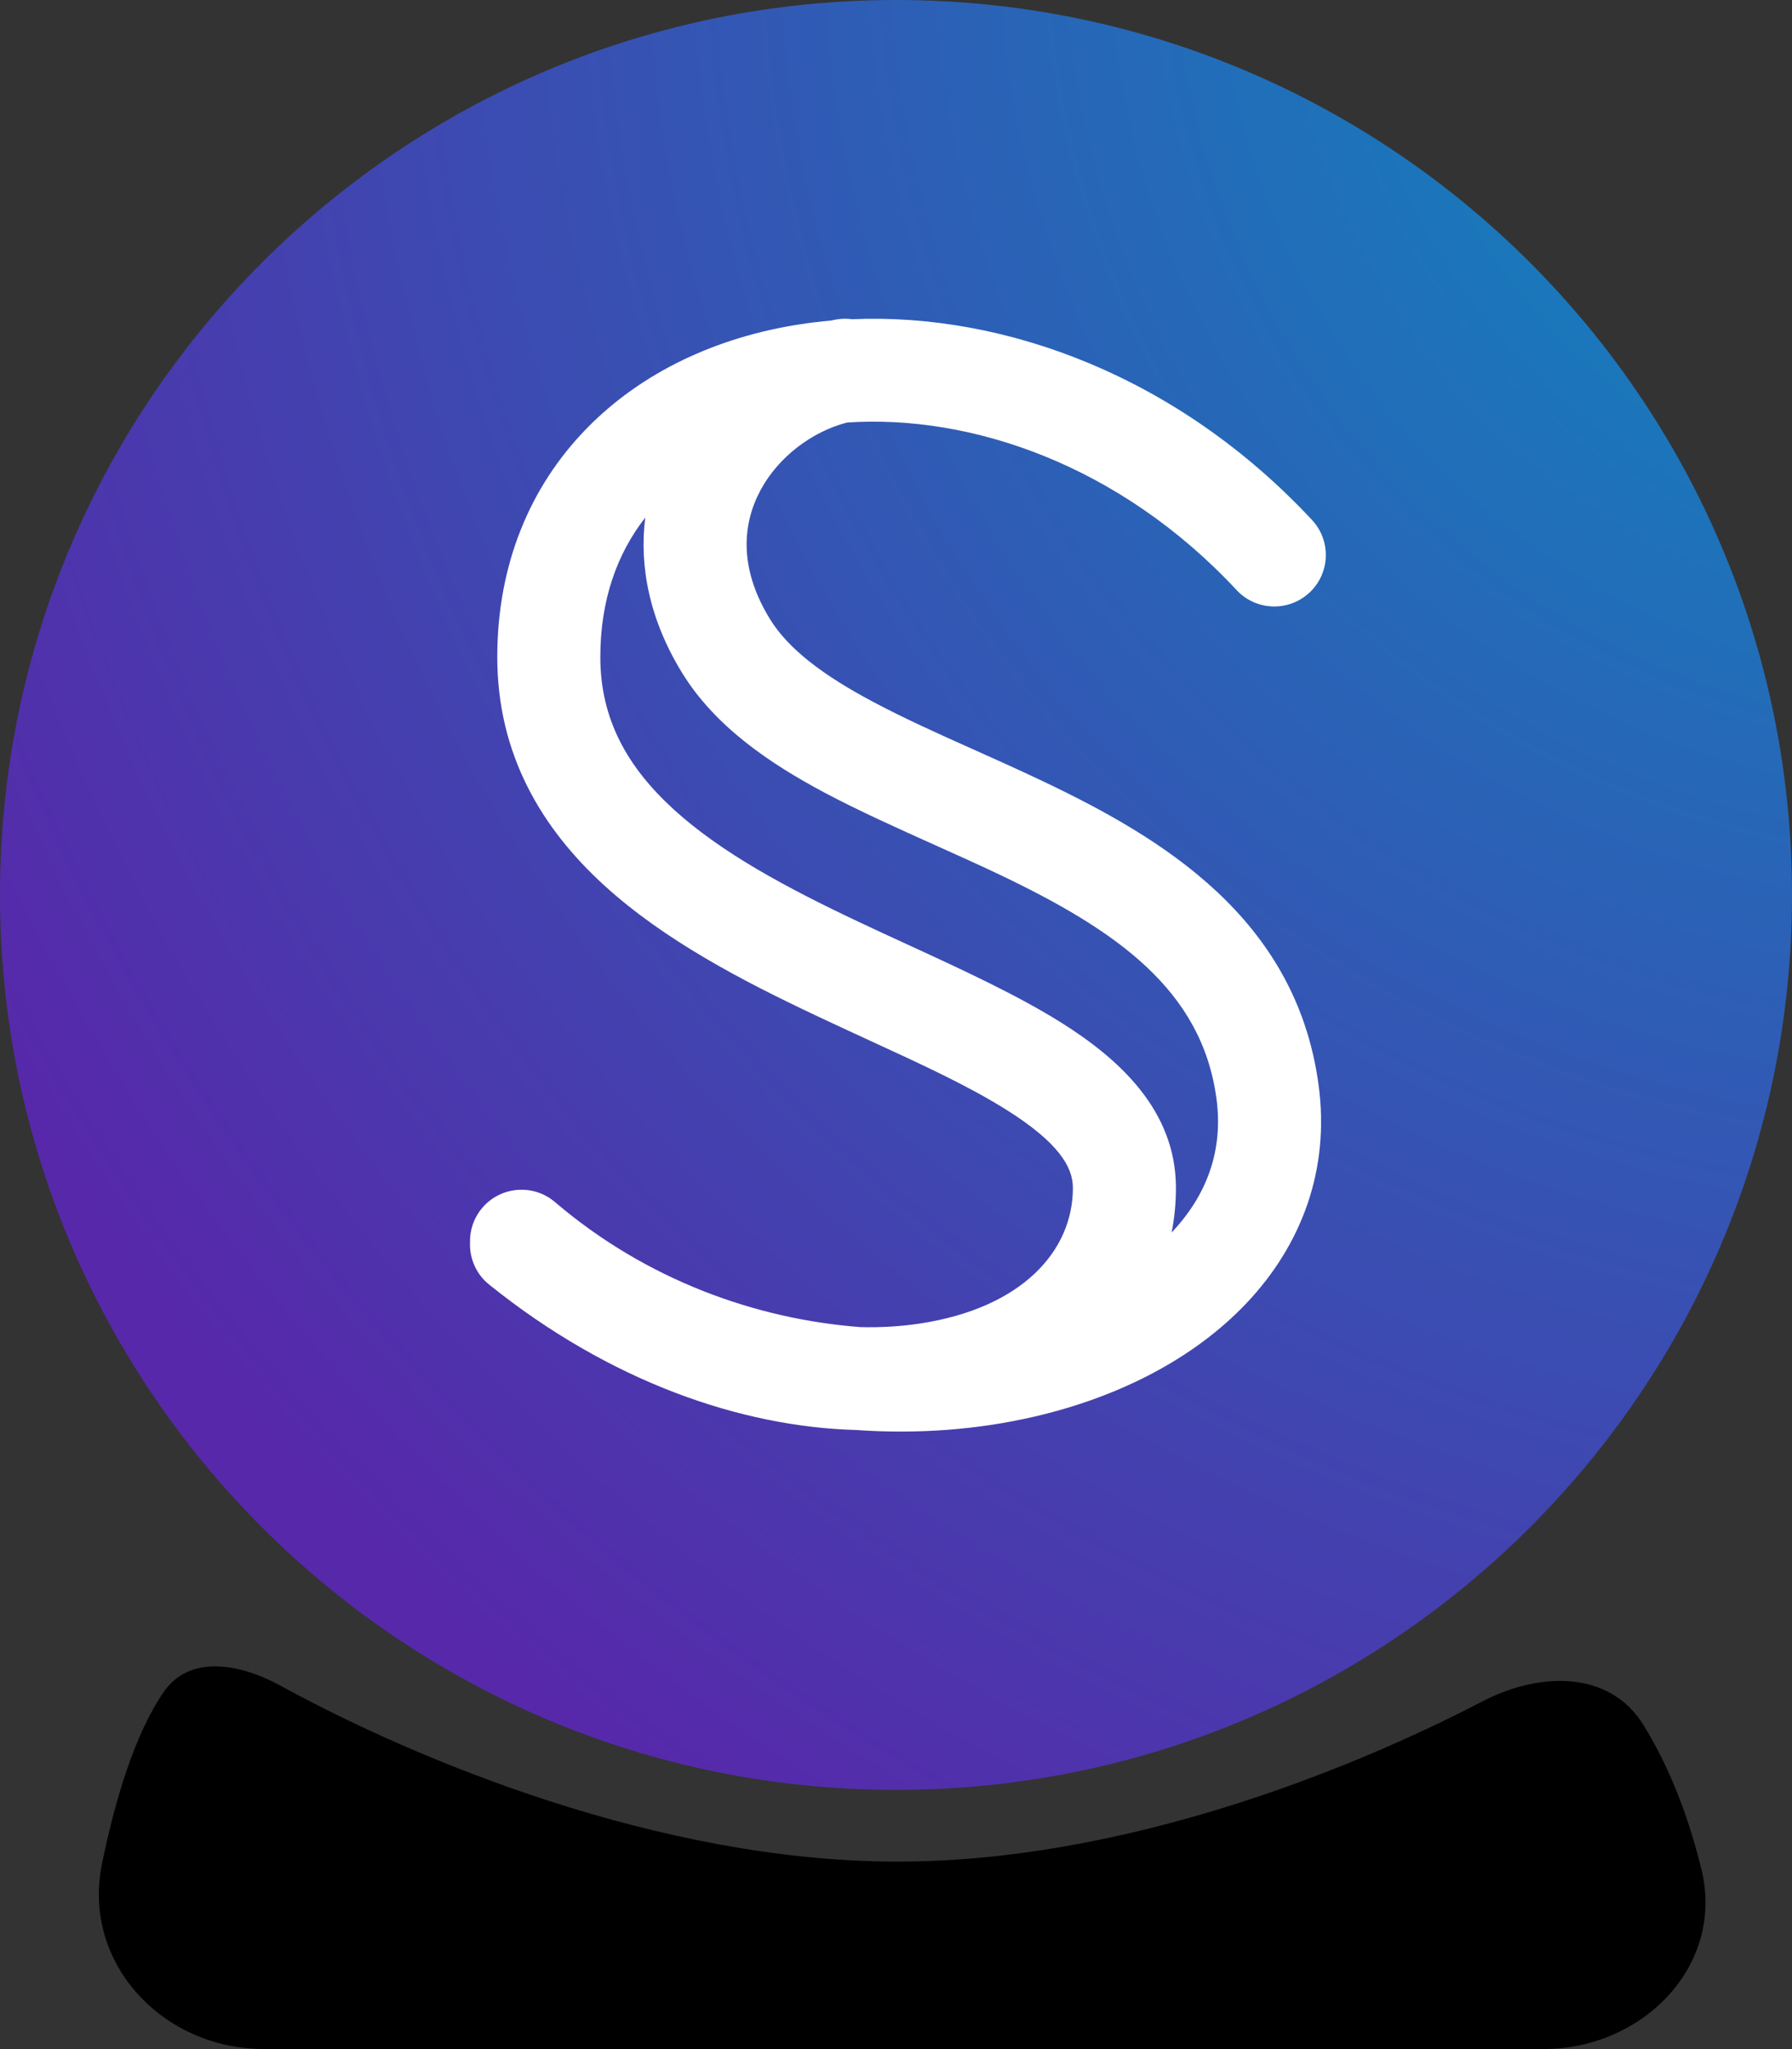 <svg width="28" height="32" viewBox="0 0 28 32" fill="none" xmlns="http://www.w3.org/2000/svg">
<rect x="0" y="0" width="28" height="32" fill="#333333" stroke="none"/>
<ellipse cx="14.578" cy="13.976" rx="11.103" ry="11.084" fill="white"/>
<path fill-rule="evenodd" clip-rule="evenodd" d="M28 13.976C28 21.695 21.732 27.952 14 27.952C6.268 27.952 0 21.695 0 13.976C0 6.257 6.268 0 14 0C21.732 0 28 6.257 28 13.976ZM12.985 5.006C12.823 5.02 12.662 5.039 12.504 5.064C11.215 5.261 10.031 5.804 9.163 6.695C8.285 7.595 7.77 8.811 7.77 10.261C7.77 11.79 8.472 12.942 9.437 13.823C10.377 14.682 11.599 15.316 12.727 15.849C13.021 15.988 13.306 16.119 13.581 16.246H13.581L13.581 16.246C14.409 16.626 15.142 16.964 15.734 17.337C16.54 17.844 16.764 18.226 16.764 18.55C16.764 19.544 15.96 20.428 14.375 20.669C14.084 20.713 13.773 20.733 13.446 20.725C11.82 20.602 10.105 19.995 8.671 18.772C8.333 18.484 7.825 18.524 7.537 18.861C7.401 19.02 7.338 19.216 7.344 19.409C7.336 19.653 7.439 19.898 7.644 20.062C9.531 21.578 11.576 22.282 13.379 22.332C14.346 22.4 15.288 22.325 16.153 22.125C17.465 21.823 18.653 21.224 19.482 20.345C20.327 19.45 20.785 18.277 20.602 16.937C20.248 14.331 18.146 13.081 16.299 12.202C15.914 12.019 15.548 11.855 15.197 11.698H15.197L15.196 11.698C14.644 11.451 14.13 11.22 13.635 10.957C12.845 10.536 12.312 10.128 12.029 9.665C11.538 8.866 11.603 8.175 11.884 7.653C12.165 7.134 12.684 6.743 13.232 6.599C15.164 6.468 17.493 7.253 19.322 9.215C19.625 9.54 20.134 9.558 20.46 9.255C20.785 8.953 20.803 8.444 20.5 8.12C18.413 5.882 15.707 4.882 13.313 4.985C13.229 4.973 13.141 4.975 13.052 4.992C13.03 4.997 13.007 5.001 12.985 5.006ZM18.306 19.248C18.308 19.246 18.309 19.244 18.311 19.243C18.856 18.665 19.117 17.966 19.007 17.154C18.776 15.456 17.445 14.528 15.606 13.653C15.297 13.506 14.963 13.356 14.622 13.203C14.025 12.935 13.409 12.658 12.877 12.375C12.022 11.919 11.171 11.344 10.656 10.505C10.149 9.679 9.986 8.847 10.082 8.083C9.645 8.642 9.38 9.365 9.38 10.261C9.38 11.229 9.801 11.977 10.523 12.637C11.27 13.319 12.296 13.867 13.416 14.396C13.664 14.514 13.92 14.631 14.177 14.749L14.177 14.749H14.177C15.03 15.141 15.903 15.543 16.593 15.977C17.474 16.532 18.374 17.333 18.374 18.55C18.374 18.793 18.351 19.026 18.306 19.248Z" fill="url(#paint0_radial_762_2776)"/>
<path d="M14.025 29.072C10.31 29.072 6.497 27.482 4.383 26.325C3.754 25.981 2.966 25.832 2.557 26.424C2.117 27.063 1.805 28.071 1.593 29.11C1.277 30.663 2.549 31.999 4.123 31.999H24.119C25.665 31.999 26.956 30.699 26.584 29.187C26.347 28.224 26.018 27.485 25.678 26.937C25.145 26.079 24.051 26.107 23.159 26.572C20.999 27.695 17.482 29.072 14.025 29.072Z" fill="black"/>
<defs>
<radialGradient id="paint0_radial_762_2776" cx="0" cy="0" r="1" gradientUnits="userSpaceOnUse" gradientTransform="translate(30.37 -1.242) rotate(139.803) scale(35.227 35.217)">
<stop stop-color="#0790C0"/>
<stop offset="1" stop-color="#5728AA"/>
</radialGradient>
</defs>
</svg>
